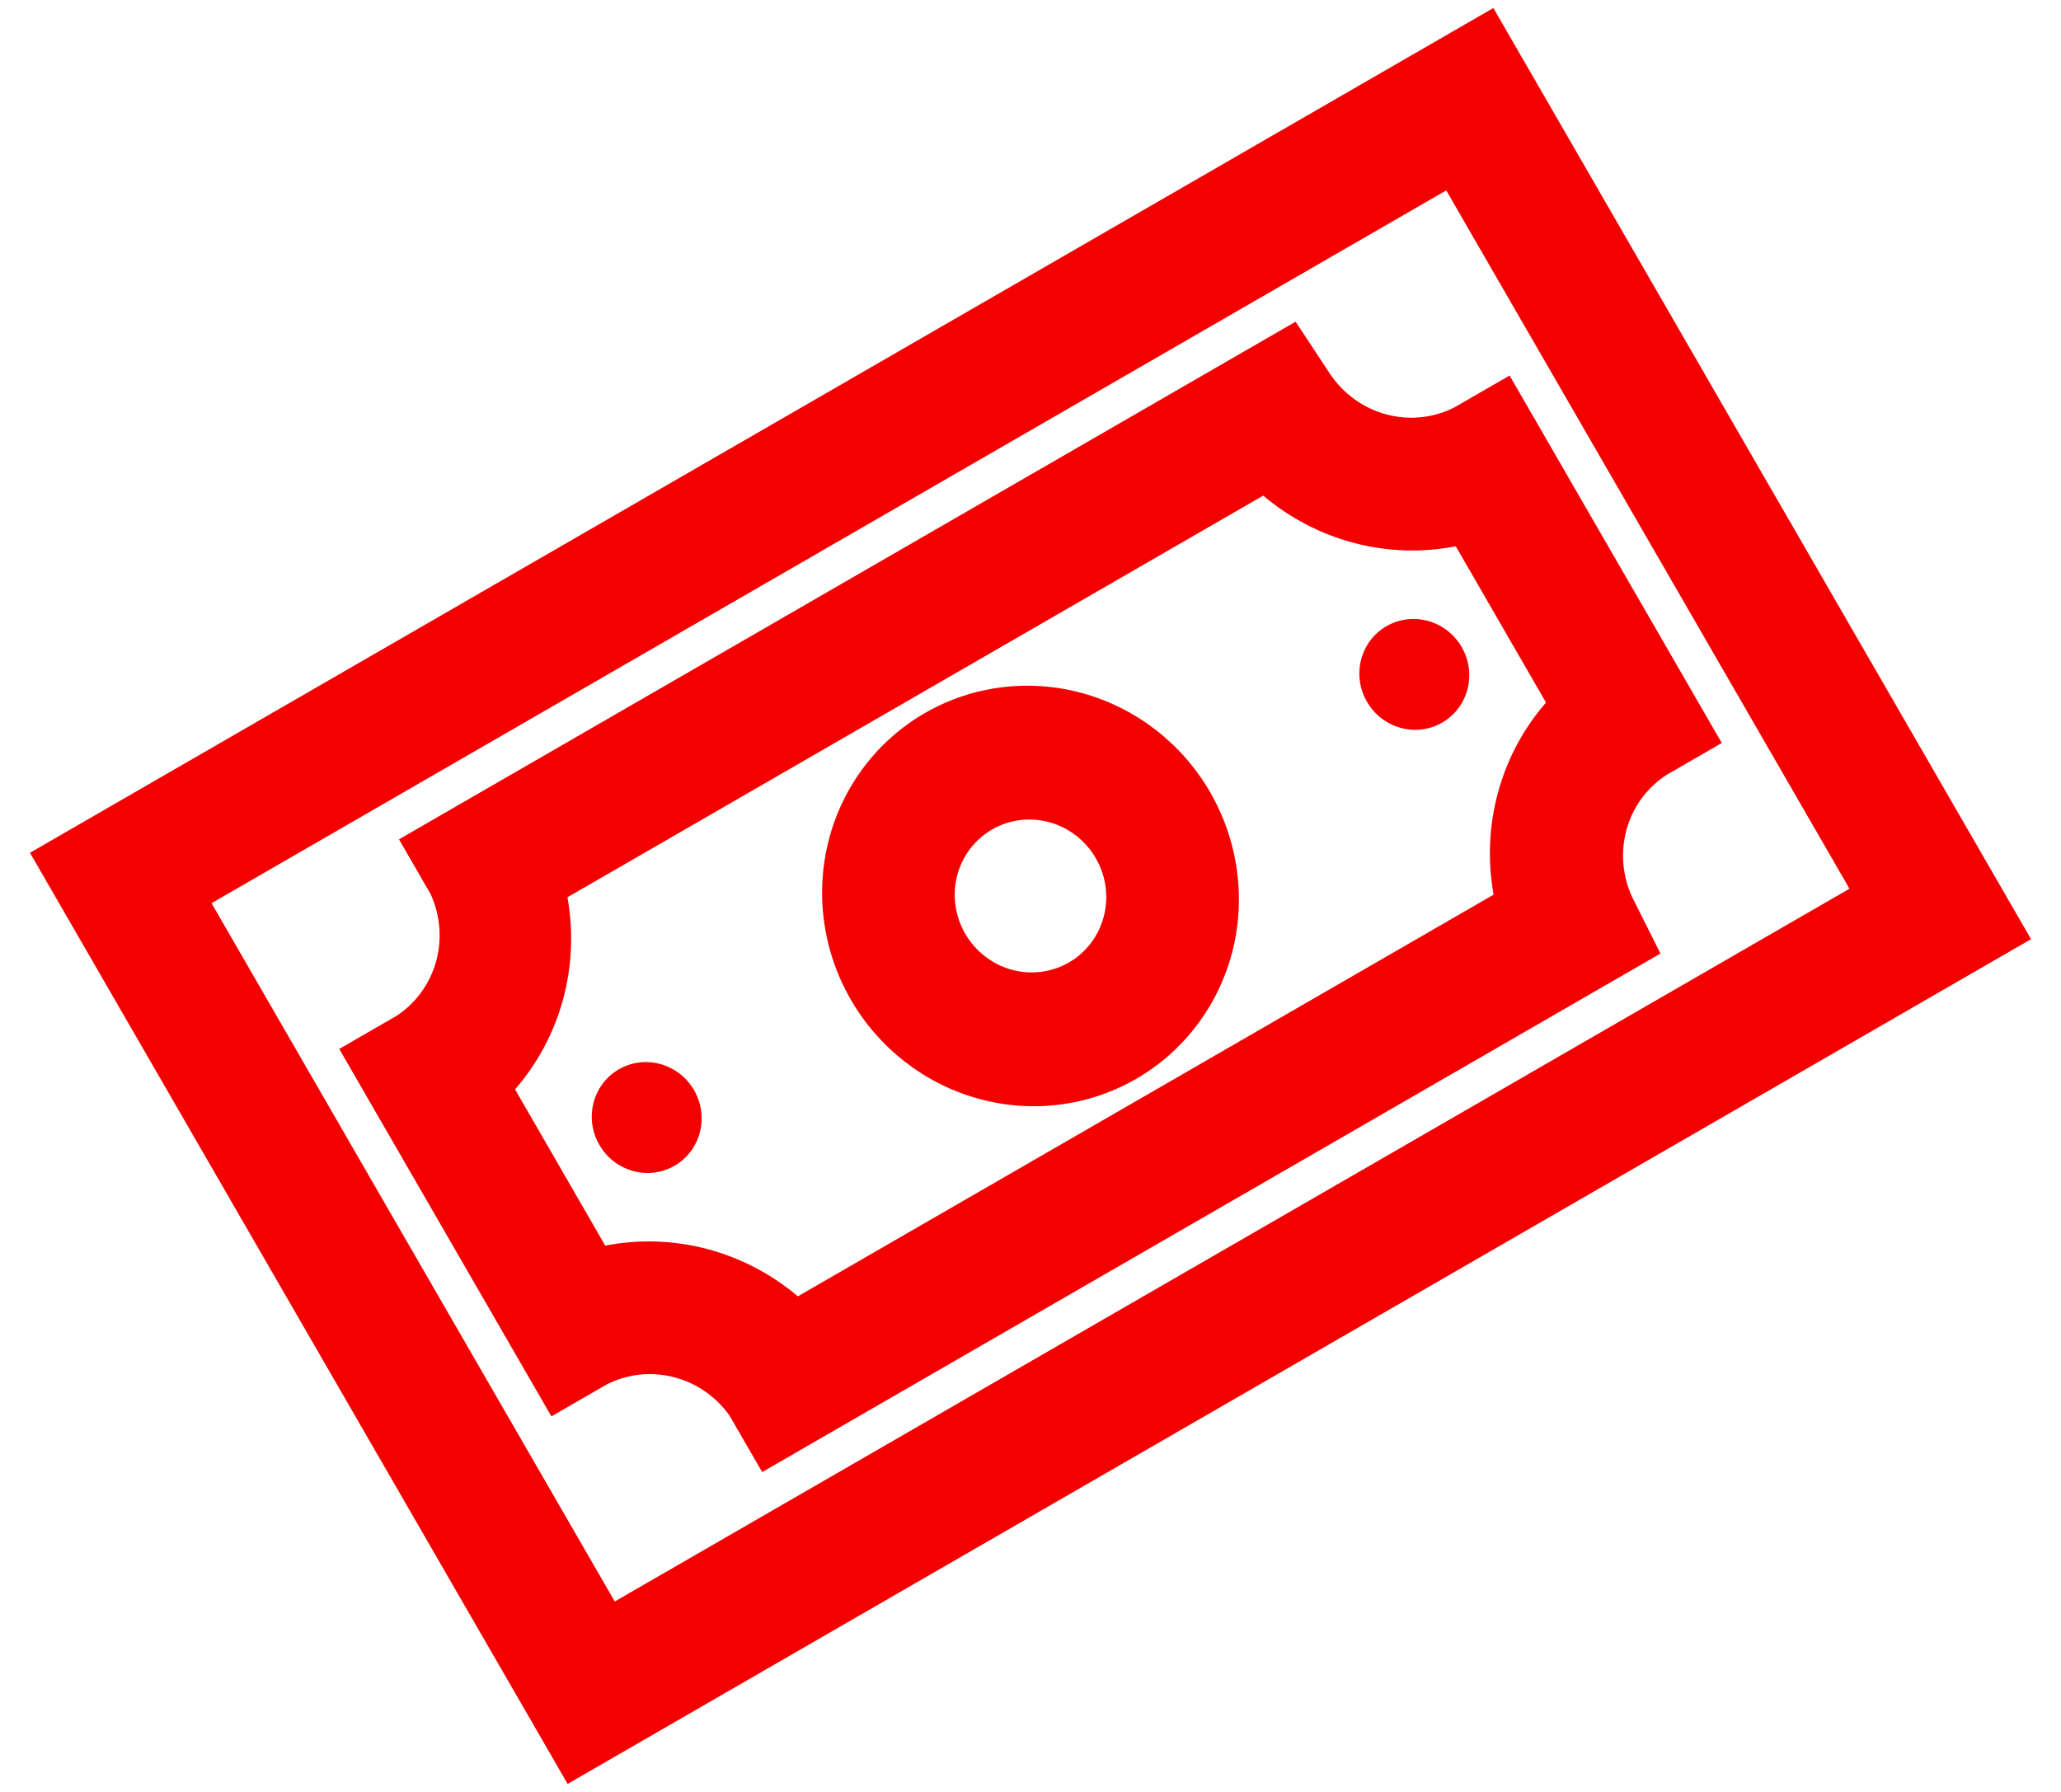 <svg width="46" height="40" viewBox="0 0 46 40" fill="none" xmlns="http://www.w3.org/2000/svg">
  <path
    d="M12.669 39.821L45.331 20.964L33.331 0.179L0.669 19.036L12.669 39.821ZM4.721 20.161L32.279 4.25L41.279 19.838L13.721 35.749L4.721 20.161Z"
    fill="#F40000" />
  <path
    d="M29.697 8.364L28.917 7.181L8.905 18.736L9.612 19.96C9.829 20.436 9.871 20.971 9.731 21.47C9.591 21.968 9.277 22.397 8.848 22.678L7.572 23.415L12.307 31.617L13.547 30.901C14.005 30.669 14.533 30.612 15.035 30.74C15.537 30.868 15.979 31.173 16.282 31.598L17.011 32.86L37.06 21.285L36.425 20.018C36.208 19.542 36.166 19.007 36.306 18.509C36.446 18.01 36.76 17.581 37.19 17.301L38.429 16.585L33.693 8.383L32.454 9.098C31.989 9.332 31.454 9.387 30.947 9.252C30.44 9.117 29.996 8.802 29.697 8.364ZM34.506 15.683C33.489 16.85 33.059 18.427 33.336 19.971L17.808 28.937C16.609 27.924 15.028 27.508 13.509 27.806L11.495 24.317C12.512 23.15 12.942 21.573 12.665 20.029L28.194 11.063C29.392 12.076 30.973 12.492 32.492 12.194L34.506 15.683Z"
    fill="#F40000" />
  <path
    d="M20.643 15.917C19.58 16.531 18.808 17.55 18.498 18.75C18.188 19.95 18.365 21.233 18.99 22.315C19.615 23.398 20.638 24.192 21.832 24.524C23.026 24.855 24.294 24.697 25.357 24.083C26.421 23.469 27.192 22.45 27.503 21.25C27.812 20.05 27.635 18.768 27.01 17.685C26.385 16.602 25.363 15.808 24.169 15.476C22.975 15.145 21.706 15.303 20.643 15.917ZM23.857 21.485C23.471 21.708 23.009 21.765 22.575 21.645C22.141 21.524 21.77 21.236 21.542 20.842C21.315 20.448 21.25 19.982 21.363 19.546C21.476 19.109 21.756 18.739 22.143 18.515C22.53 18.292 22.991 18.235 23.425 18.355C23.859 18.476 24.231 18.764 24.458 19.158C24.686 19.552 24.75 20.018 24.637 20.454C24.524 20.891 24.244 21.261 23.857 21.485Z"
    fill="#F40000" />
  <path
    d="M15.491 24.335C15.834 24.93 15.639 25.685 15.055 26.022C14.471 26.359 13.72 26.15 13.377 25.556C13.034 24.962 13.229 24.207 13.812 23.87C14.396 23.532 15.148 23.741 15.491 24.335Z"
    fill="#F40000" />
  <path
    d="M32.624 14.444C32.967 15.038 32.772 15.793 32.188 16.13C31.604 16.467 30.853 16.259 30.509 15.664C30.166 15.07 30.361 14.315 30.945 13.978C31.529 13.641 32.281 13.849 32.624 14.444Z"
    fill="#F40000" />
</svg>